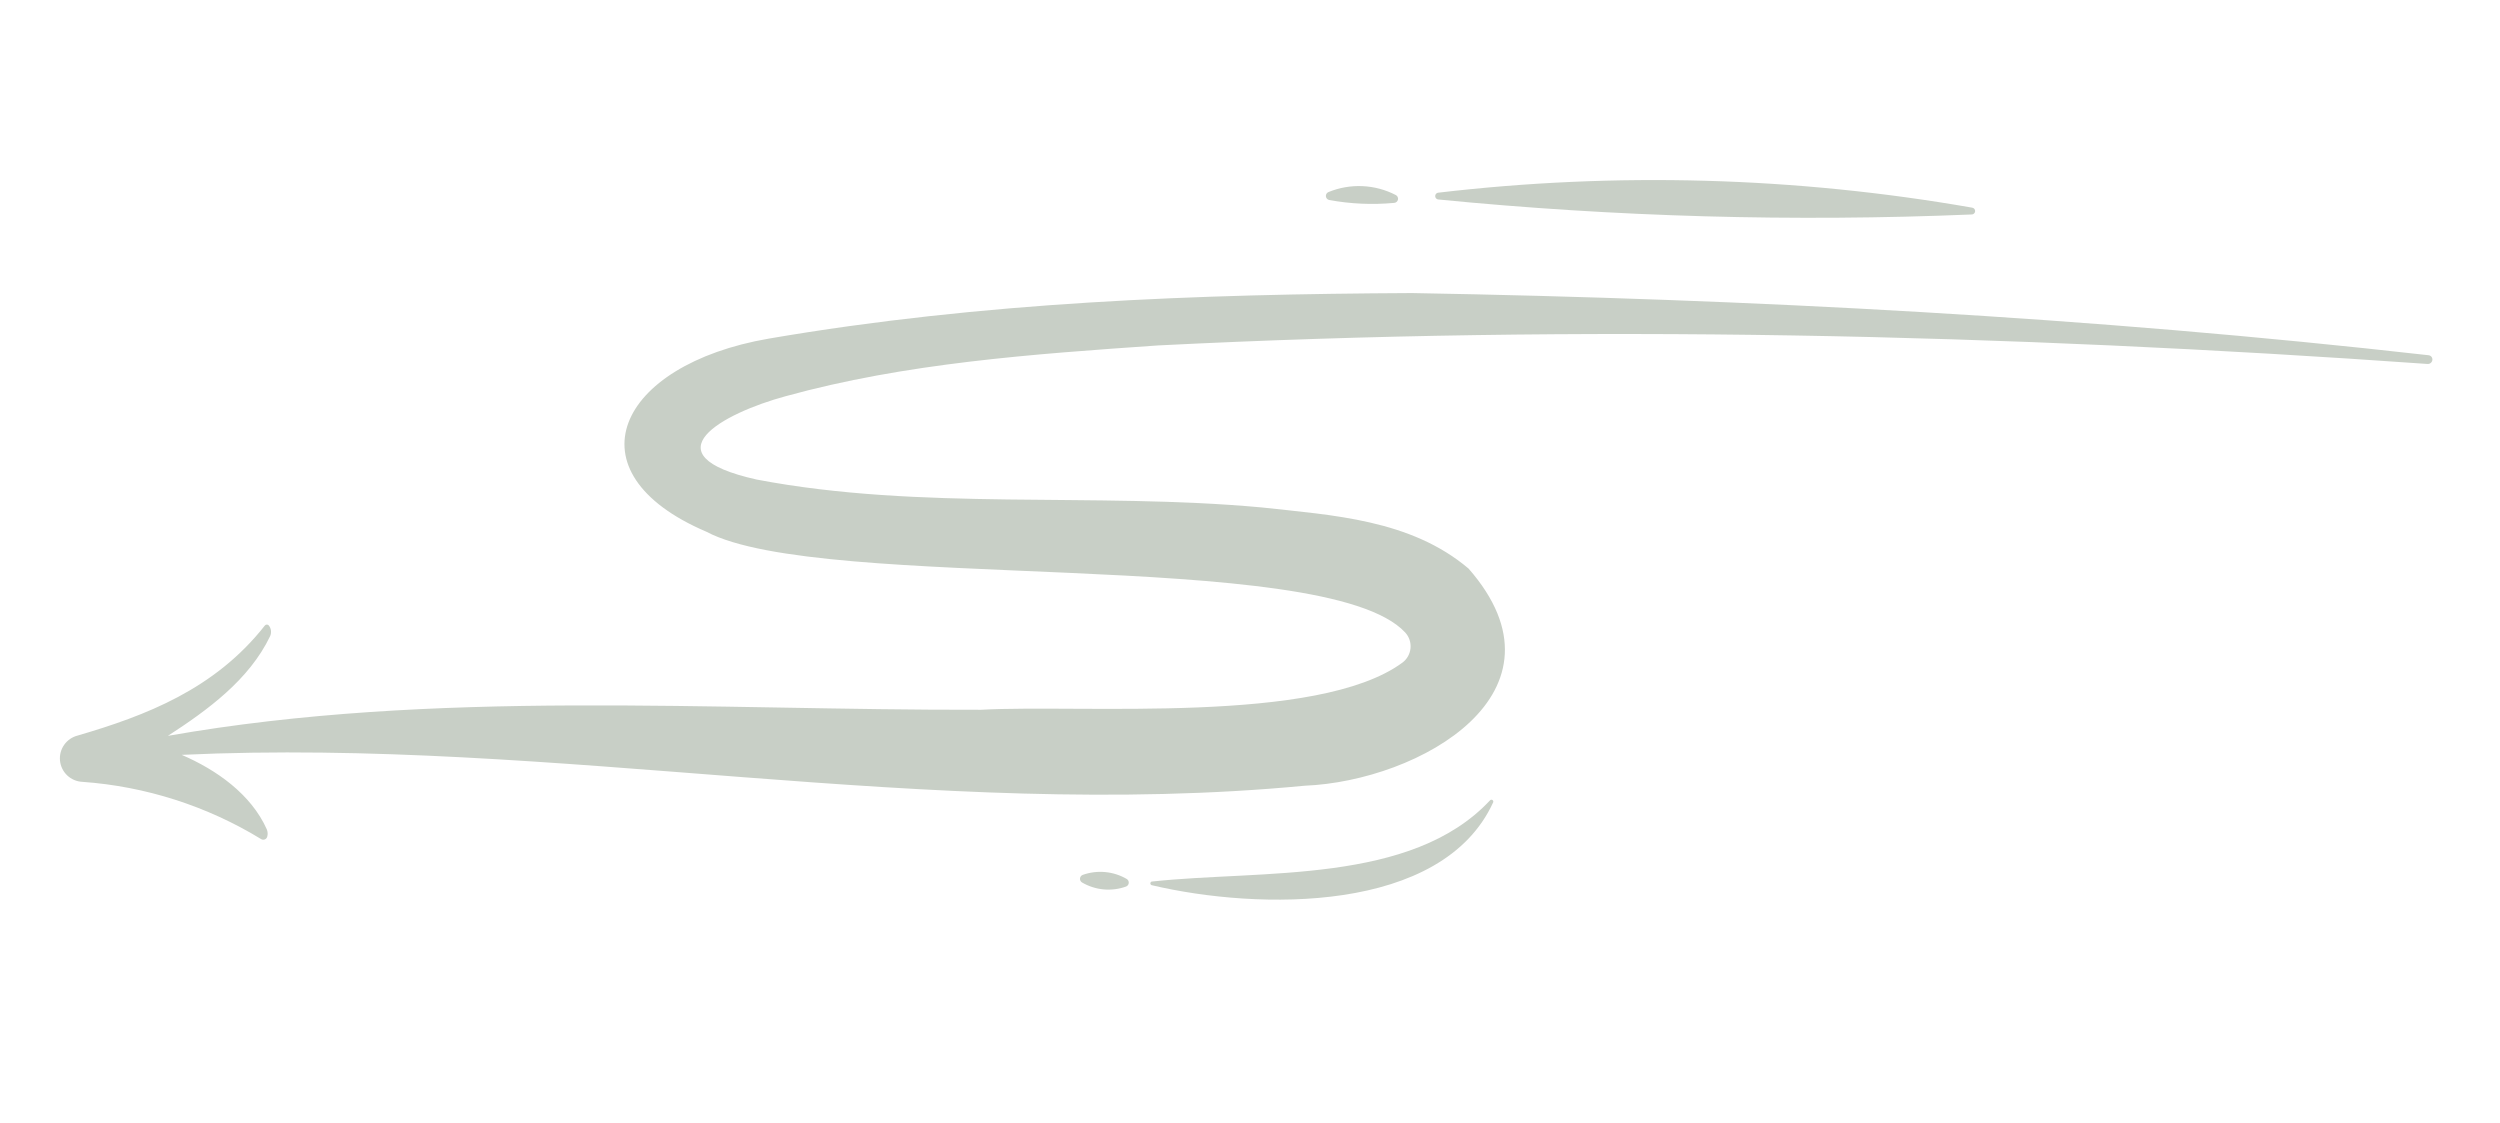 <svg width="187" height="84" viewBox="0 0 187 84" fill="none" xmlns="http://www.w3.org/2000/svg">
<path d="M5.814 55.018C10.904 53.53 16.071 51.555 19.811 46.789C19.829 46.767 19.852 46.748 19.878 46.736C19.904 46.724 19.932 46.717 19.961 46.717C19.99 46.717 20.018 46.724 20.044 46.736C20.07 46.749 20.093 46.767 20.111 46.79C20.197 46.901 20.252 47.033 20.268 47.173C20.285 47.313 20.264 47.455 20.206 47.583C18.64 50.851 15.53 53.115 12.558 55.042C32.516 51.528 53.213 53.14 73.379 53.091C80.908 52.671 98.568 54.219 104.899 49.566C105.071 49.439 105.213 49.276 105.318 49.09C105.423 48.903 105.487 48.697 105.507 48.483C105.526 48.27 105.501 48.056 105.432 47.853C105.363 47.65 105.252 47.465 105.107 47.308C99.141 40.868 61.493 44.372 52.839 39.774C42.413 35.323 46.158 27.281 57.519 25.326C73.499 22.585 89.553 22.001 105.616 21.921C131.03 22.37 156.408 23.713 181.665 26.572C181.706 26.577 181.746 26.59 181.783 26.611C181.819 26.631 181.851 26.659 181.877 26.692C181.902 26.725 181.921 26.762 181.932 26.803C181.943 26.843 181.946 26.885 181.941 26.927C181.931 27.012 181.888 27.091 181.822 27.146C181.756 27.202 181.671 27.23 181.585 27.225C150.024 24.983 118.243 24.242 86.609 25.839C77.246 26.489 67.747 27.154 58.743 29.643C54.111 30.903 48.309 34.02 56.598 35.87C68.893 38.219 81.807 36.801 94.371 37.956C99.686 38.542 105.511 38.856 109.849 42.53C117.952 51.787 106.172 58.421 97.593 58.772C69.488 61.454 41.624 55.154 13.59 56.463C16.176 57.576 18.78 59.397 19.959 62.04C20.03 62.215 20.041 62.409 19.987 62.59C19.974 62.636 19.95 62.677 19.918 62.712C19.886 62.747 19.846 62.774 19.802 62.79C19.758 62.807 19.71 62.813 19.663 62.809C19.616 62.804 19.57 62.788 19.53 62.763C15.478 60.288 10.891 58.819 6.154 58.481C5.733 58.461 5.332 58.29 5.026 57.999C4.72 57.708 4.529 57.317 4.488 56.897C4.446 56.477 4.558 56.056 4.801 55.711C5.045 55.366 5.404 55.12 5.814 55.018Z" fill="#C8CFC6"/>
<path d="M147.519 15.533C134.324 13.226 120.863 12.85 107.559 14.415C107.5 14.426 107.447 14.458 107.41 14.504C107.372 14.55 107.351 14.608 107.352 14.668C107.352 14.728 107.373 14.786 107.412 14.832C107.451 14.878 107.504 14.908 107.563 14.919C120.82 16.224 134.153 16.599 147.463 16.043C147.529 16.048 147.596 16.027 147.647 15.985C147.699 15.943 147.732 15.882 147.739 15.815C147.746 15.749 147.727 15.682 147.686 15.629C147.645 15.577 147.585 15.542 147.519 15.533Z" fill="#C8CFC6"/>
<path d="M104.404 14.588C103.631 14.188 102.78 13.961 101.91 13.923C101.04 13.885 100.173 14.037 99.368 14.367C99.306 14.392 99.255 14.436 99.221 14.492C99.186 14.549 99.17 14.614 99.176 14.68C99.181 14.746 99.207 14.808 99.25 14.858C99.293 14.908 99.351 14.943 99.415 14.958C101.02 15.255 102.659 15.328 104.285 15.176C104.353 15.171 104.417 15.144 104.469 15.1C104.52 15.055 104.555 14.994 104.569 14.927C104.582 14.861 104.574 14.791 104.544 14.73C104.514 14.668 104.465 14.618 104.404 14.588Z" fill="#C8CFC6"/>
<path d="M80.932 66.007C81.426 66.296 81.977 66.474 82.547 66.527C83.117 66.579 83.692 66.507 84.23 66.313C84.285 66.292 84.333 66.255 84.368 66.208C84.404 66.161 84.426 66.105 84.431 66.047C84.436 65.988 84.425 65.929 84.399 65.876C84.373 65.824 84.332 65.779 84.282 65.748C83.788 65.46 83.237 65.283 82.667 65.231C82.097 65.178 81.523 65.25 80.984 65.442C80.929 65.464 80.881 65.5 80.846 65.547C80.81 65.594 80.789 65.65 80.783 65.709C80.778 65.767 80.789 65.826 80.815 65.879C80.841 65.932 80.882 65.976 80.932 66.007Z" fill="#C8CFC6"/>
<path d="M86.172 66.218C94.122 68.092 107.87 68.347 111.685 60.025C111.701 59.994 111.704 59.959 111.696 59.925C111.687 59.892 111.666 59.862 111.637 59.843C111.609 59.824 111.574 59.816 111.539 59.82C111.505 59.825 111.473 59.842 111.451 59.868C105.566 66.166 94.392 65.055 86.204 65.935C86.185 65.933 86.166 65.934 86.148 65.939C86.13 65.945 86.114 65.953 86.099 65.965C86.084 65.977 86.072 65.991 86.063 66.007C86.054 66.024 86.049 66.042 86.046 66.061C86.044 66.079 86.046 66.098 86.051 66.116C86.056 66.134 86.065 66.151 86.077 66.165C86.089 66.18 86.103 66.192 86.119 66.201C86.136 66.21 86.154 66.216 86.172 66.218Z" fill="#C8CFC6"/>
</svg>
